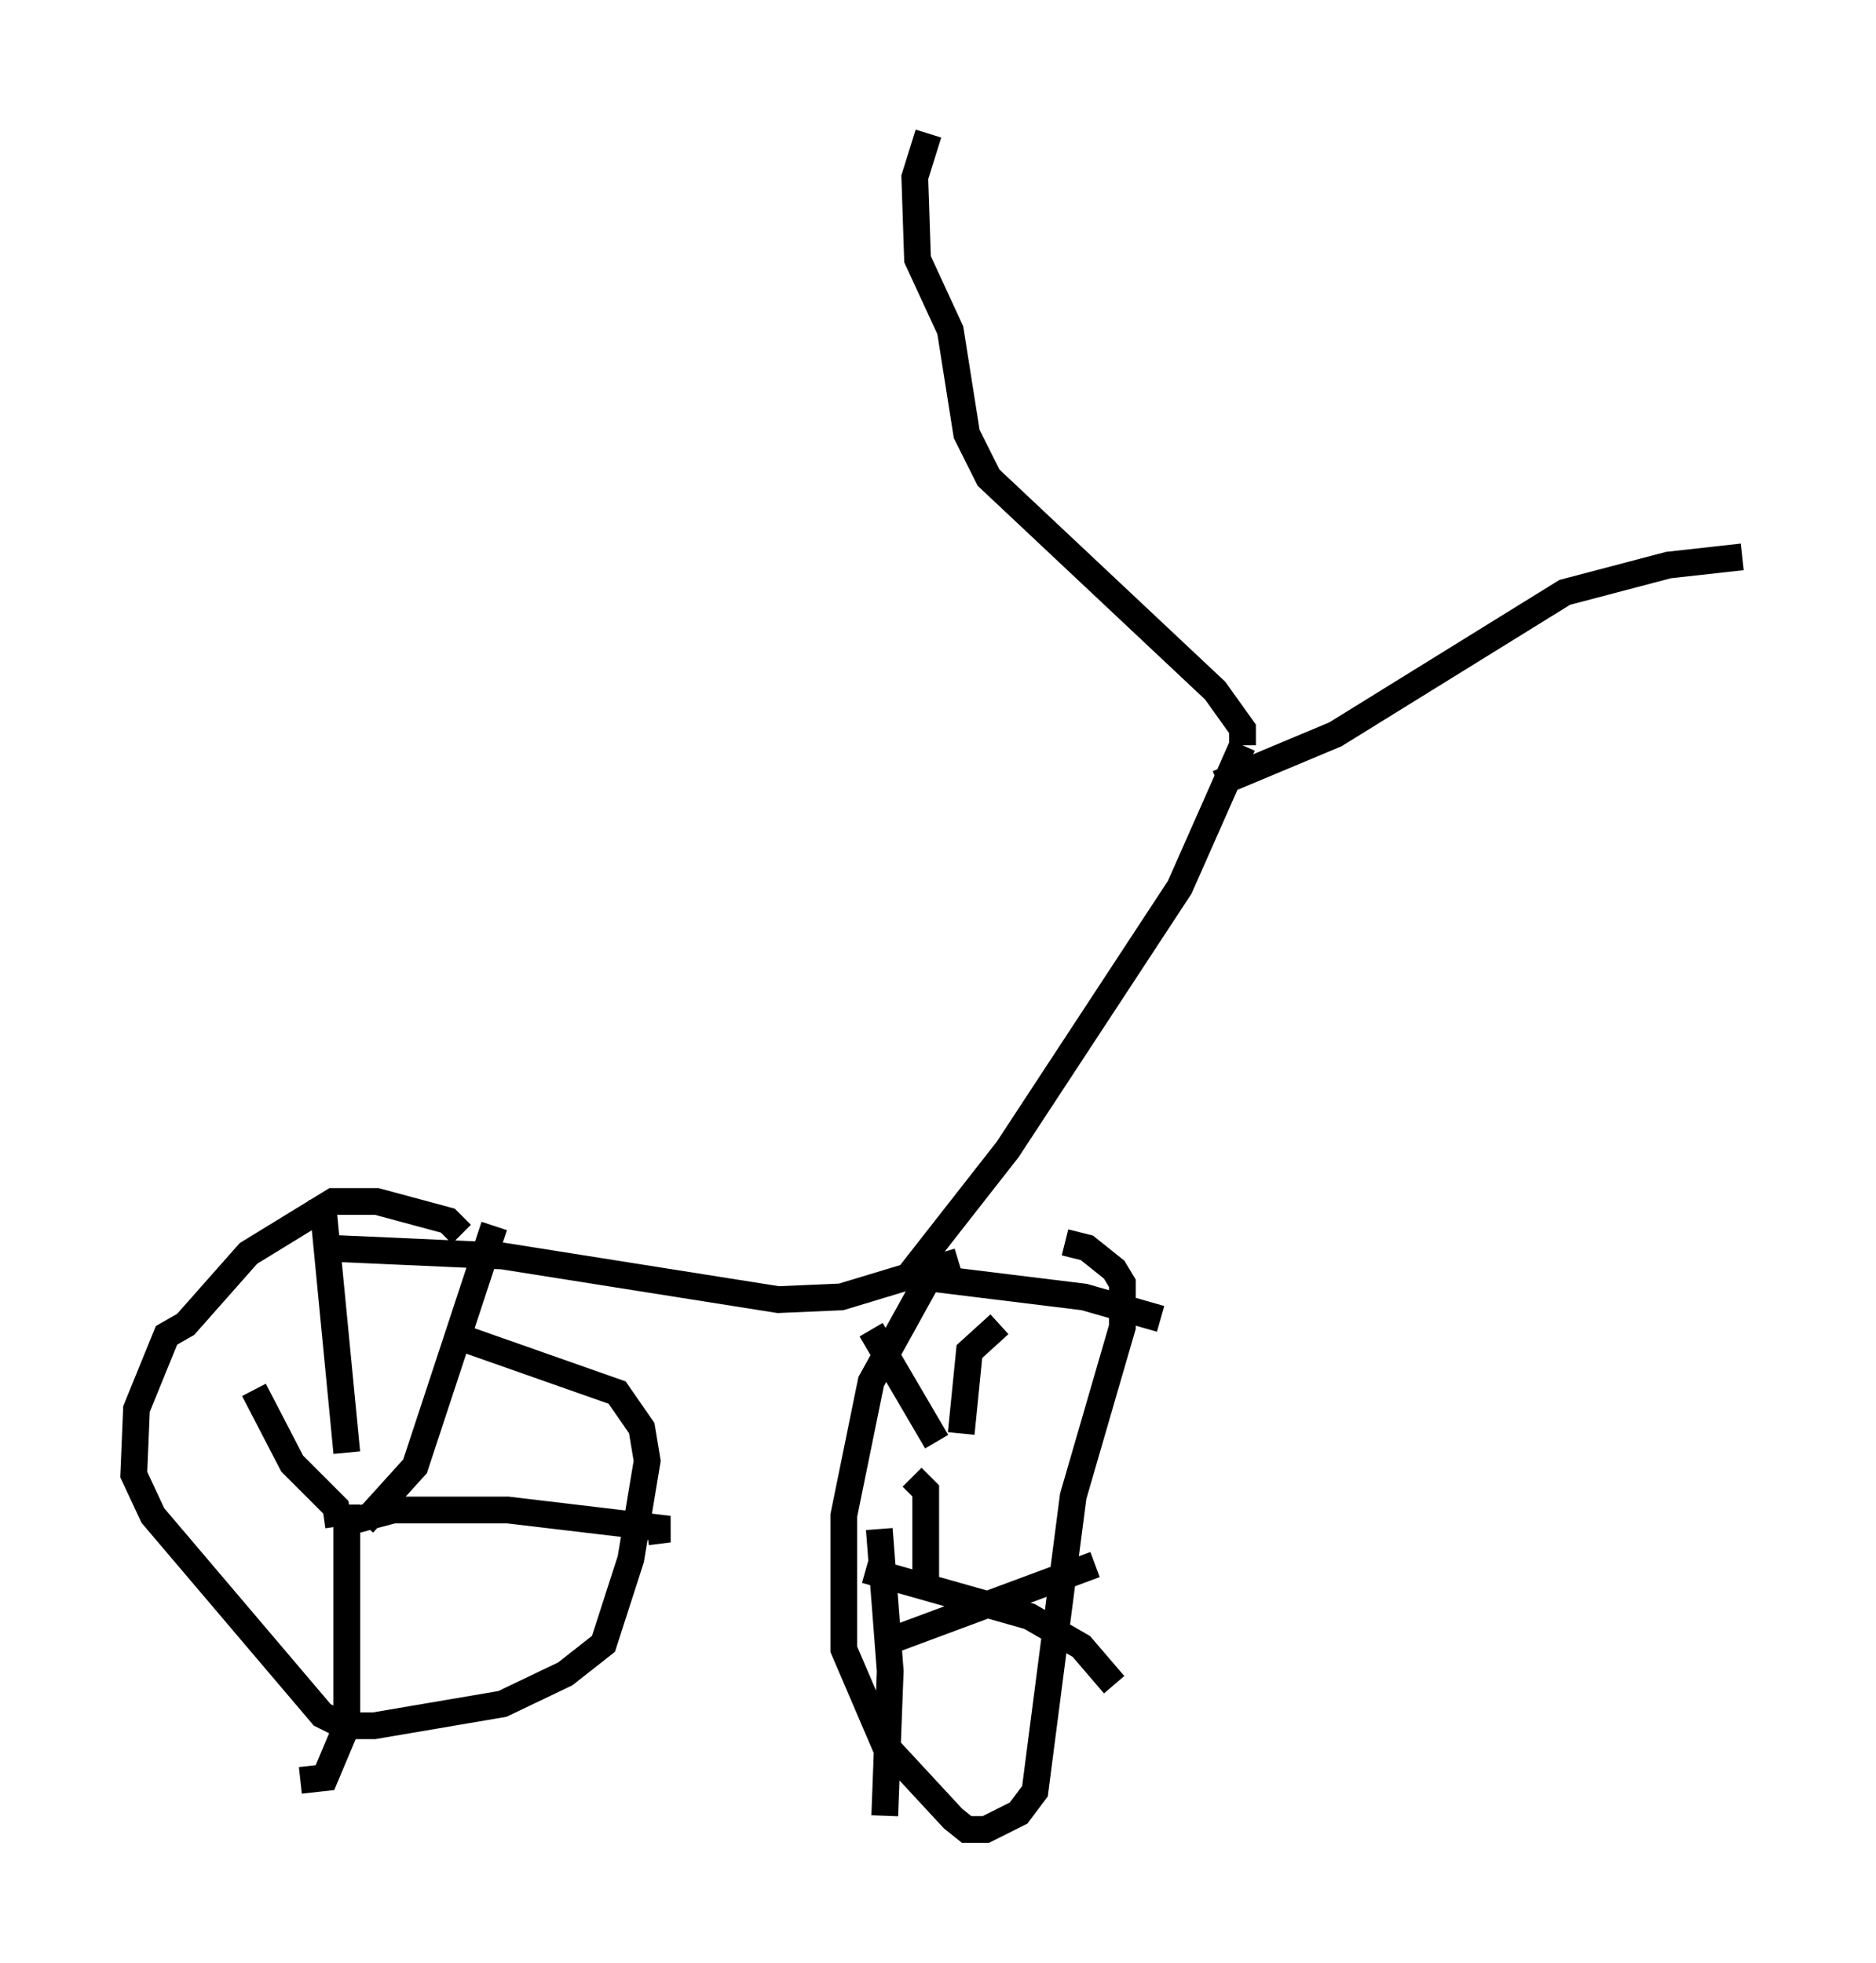 <?xml version="1.0" encoding="utf-8" ?>
<svg baseProfile="full" height="73.394" version="1.1" width="70.128" xmlns="http://www.w3.org/2000/svg" xmlns:ev="http://www.w3.org/2001/xml-events" xmlns:xlink="http://www.w3.org/1999/xlink"><defs /><rect fill="white" height="73.394" width="70.128" x="0" y="0" /><path d="M17.25, 47.263 m0.0, -1.123 l-0.51, -0.51 -2.654, -0.715 l-1.633, 0.0 -3.165, 1.94 l-2.348, 2.654 -0.715, 0.408 l-1.123, 2.756 -0.102, 2.45 l0.715, 1.531 6.329, 7.452 l0.817, 0.408 1.123, 0.0 l4.798, -0.817 2.348, -1.123 l1.429, -1.123 1.021, -3.165 l0.613, -3.675 -0.204, -1.225 l-0.919, -1.327 -5.513, -1.94 m0.919, -4.288 l-2.96, 8.983 -1.94, 2.144 m-0.408, -0.102 l1.531, -0.408 4.288, 0.0 l6.023, 0.715 -0.817, 0.102 m-11.229, -1.021 l0.0, 8.269 -0.817, 1.94 l-0.919, 0.102 m1.429, -9.494 l-0.102, -0.715 -1.633, -1.633 l-1.429, -2.756 m3.471, 2.348 l-0.919, -9.494 m31.34, 4.492 l-2.858, -0.817 -5.819, -0.715 l-2.144, 3.879 -1.021, 5.002 l0.0, 5.002 1.531, 3.573 l2.552, 2.756 0.51, 0.408 l0.715, 0.0 1.225, -0.613 l0.613, -0.817 1.429, -11.025 l1.838, -6.329 0.0, -1.633 l-0.306, -0.51 -1.021, -0.817 l-0.817, -0.204 m-5.717, 8.779 l0.51, 0.51 0.0, 3.879 m1.327, -6.023 l0.306, -3.063 1.123, -1.021 m-5.002, 9.188 l6.125, 1.735 1.94, 1.123 l1.225, 1.429 m-8.779, -5.819 l0.408, 5.308 -0.204, 5.41 m-0.102, -6.431 l7.963, -2.96 m-5.921, -4.594 l-2.45, -4.185 m-20.621, -3.063 l6.84, 0.306 10.311, 1.633 l2.348, -0.102 4.39, -1.327 m-1.838, 0.51 l3.675, -4.696 6.431, -9.8 l2.348, -5.308 m0.0, 0.0 l0.0, -0.613 -1.021, -1.429 l-8.473, -7.963 -0.817, -1.633 l-0.613, -3.879 -1.225, -2.654 l-0.102, -3.063 0.51, -1.633 m10.821, 24.296 l4.39, -1.838 8.575, -5.308 l3.879, -1.021 2.756, -0.306 " fill="none" stroke="black" stroke-width="1" /></svg>